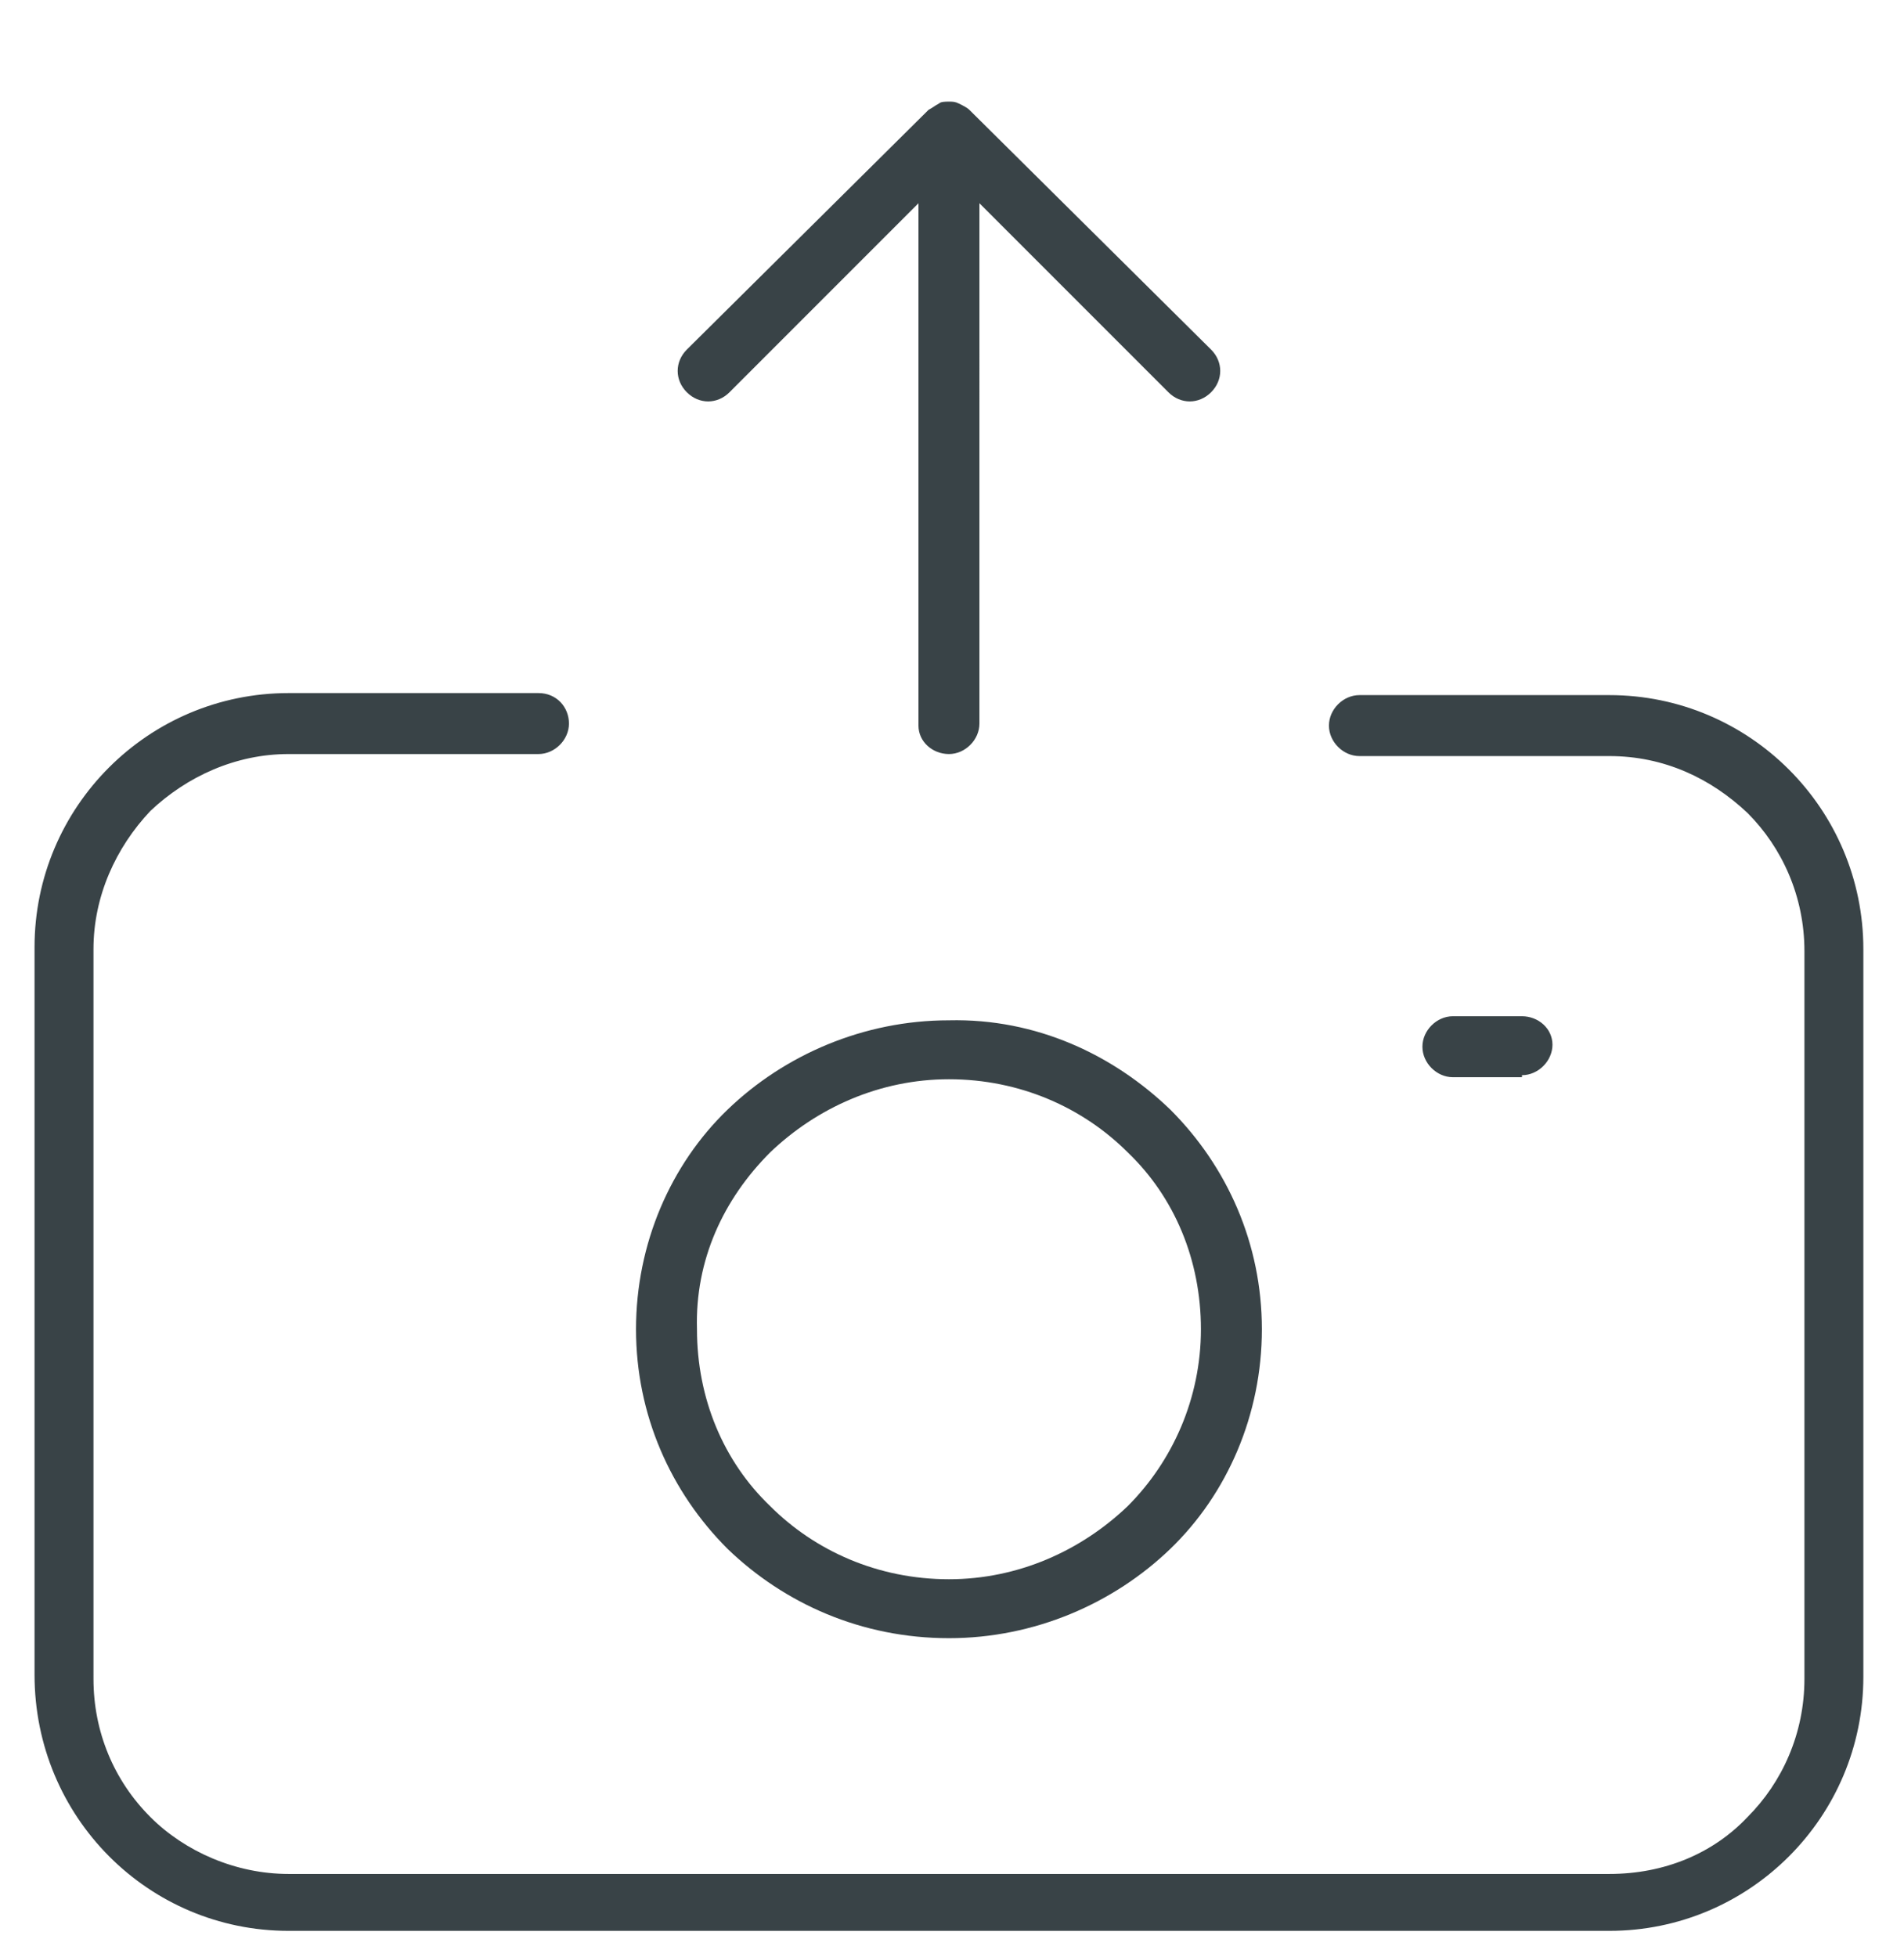 <?xml version="1.0" encoding="utf-8"?>
<!-- Generator: Adobe Illustrator 22.1.0, SVG Export Plug-In . SVG Version: 6.00 Build 0)  -->
<svg version="1.1" id="Layer_1" xmlns="http://www.w3.org/2000/svg" xmlns:xlink="http://www.w3.org/1999/xlink" x="0px" y="0px"
	 viewBox="0 0 93.7 96.3" style="enable-background:new 0 0 93.7 96.3;" xml:space="preserve">
<style type="text/css">
	.st0{fill:#394347;}
</style>
<g>
	<path class="st0" d="M79.2,34.2H66.9c-0.8,0-1.5,0.7-1.5,1.5s0.7,1.5,1.5,1.5l0,0h12.3c2.7,0,5,1.1,6.8,2.8
		c1.7,1.7,2.8,4.1,2.8,6.8v35.8c0,2.7-1.1,5.1-2.8,6.8c-1.7,1.8-4.1,2.8-6.8,2.8h-65c-2.6,0-5.1-1.1-6.8-2.8
		c-1.8-1.8-2.8-4.2-2.8-6.8V46.7c0-2.6,1.1-5,2.8-6.8c1.8-1.7,4.2-2.8,6.8-2.8h12.3c0.8,0,1.5-0.7,1.5-1.5c0-0.8-0.6-1.5-1.5-1.5
		H14.2c-6.9,0-12.5,5.6-12.5,12.5v35.8C1.7,89.4,7.3,95,14.2,95h65c6.9,0,12.5-5.6,12.5-12.5V46.7C91.7,39.8,86.1,34.2,79.2,34.2z"
		/>
	<path class="st0" d="M35.8,76.2c2.8,2.7,6.6,4.4,10.9,4.4c4.2,0,8.1-1.7,10.9-4.4c2.8-2.7,4.5-6.6,4.5-10.8c0-4.2-1.7-8-4.5-10.8
		c-2.8-2.7-6.6-4.5-10.9-4.4c-4.2,0-8.1,1.7-10.9,4.4c-2.8,2.7-4.5,6.6-4.5,10.8C31.3,69.6,33,73.4,35.8,76.2z M37.9,56.7
		c2.3-2.2,5.4-3.6,8.8-3.6c3.5,0,6.6,1.4,8.8,3.6c2.3,2.2,3.6,5.3,3.6,8.7c0,3.4-1.4,6.5-3.6,8.7c-2.3,2.2-5.4,3.6-8.8,3.6
		c-3.5,0-6.6-1.4-8.8-3.6c-2.3-2.2-3.6-5.3-3.6-8.7C34.2,62,35.6,59,37.9,56.7z"/>
	<path class="st0" d="M74.9,52.9c0.8,0,1.5-0.7,1.5-1.5S75.7,50,74.9,50h-3.4c-0.8,0-1.5,0.7-1.5,1.5s0.7,1.5,1.5,1.5H74.9z"/>
	<path class="st0" d="M46.7,37.1c0.8,0,1.5-0.7,1.5-1.5V10l9.3,9.3c0.6,0.6,1.5,0.6,2.1,0s0.6-1.5,0-2.1L47.7,5.4l0,0
		c-0.1-0.1-0.3-0.2-0.5-0.3l0,0C47,5,46.9,5,46.7,5h0c-0.2,0-0.4,0-0.5,0.1l0,0c-0.2,0.1-0.3,0.2-0.5,0.3l0,0L33.8,17.2
		c-0.6,0.6-0.6,1.5,0,2.1s1.5,0.6,2.1,0l0,0l9.3-9.3v25.7C45.2,36.5,45.9,37.1,46.7,37.1z"/>
</g>
</svg>
